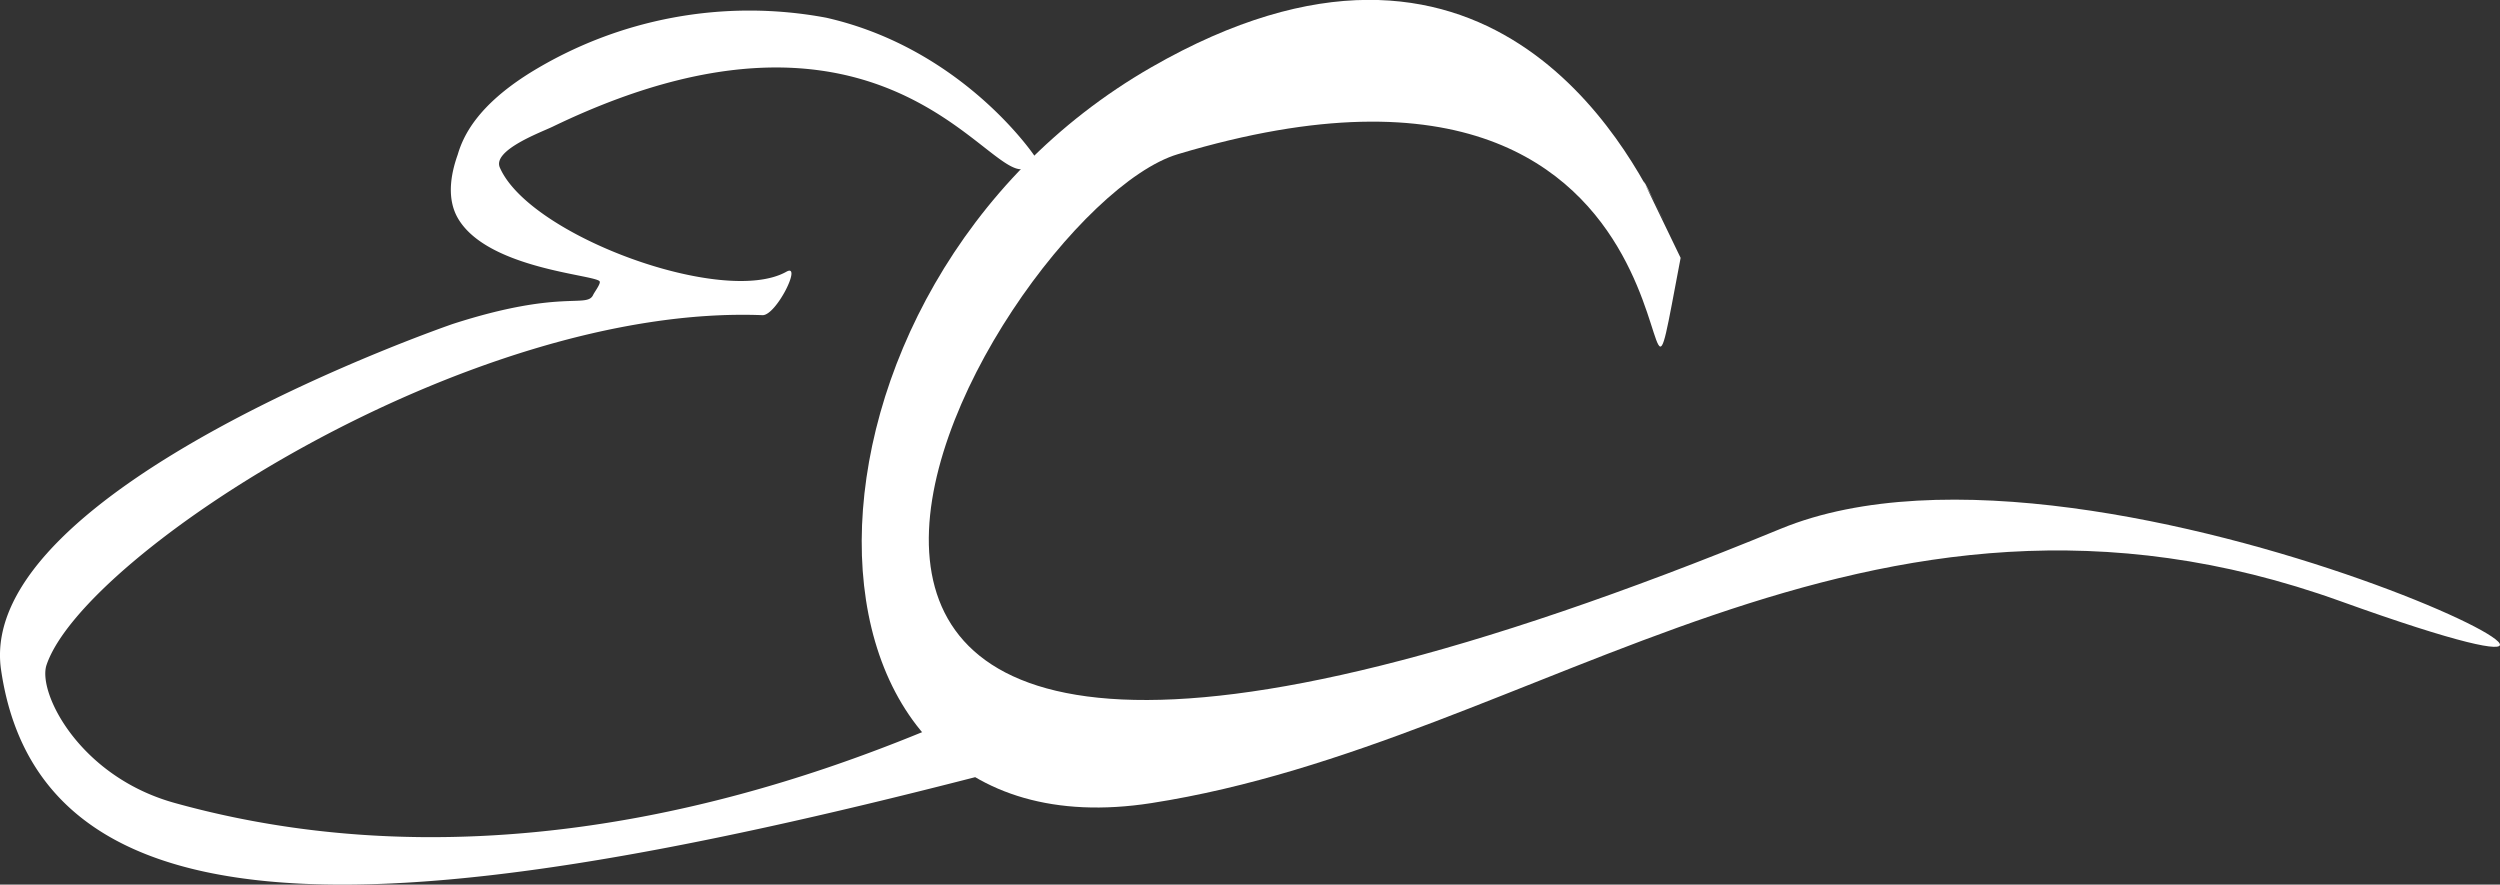 <svg id="Logo" xmlns="http://www.w3.org/2000/svg" viewBox="0 0 383.92 135.85"><rect x="0" y="0" width="383.92" height="135.85" fill="#333333" stroke="none"/><defs><style>.cls-1{fill:#fff;}</style></defs><path class="cls-1" d="M124.82,211.81c4.6,7.68,21,8.56,21.7,9.58.24.33-.86,1.74-1,2.11-1,2.06-4.87-.94-21.55,4.44,0,0-73.41,25.21-69.37,53.09,6.84,47.14,74.56,36.8,165.88,12.22,3.2-.87-16.62-5.92-19.68-4.61-19.54,8.34-67.72,27.28-119.56,12.85-14.64-4.07-21.08-17-19.65-21.19,5.75-17,64.87-55.47,109.94-53.71,2.1.08,6.16-8.08,3.67-6.67-9.57,5.38-39.43-5.48-44-16-1.17-2.67,6.34-5.42,8.12-6.28,56.14-27.09,69.75,16.15,74,4.51,0,0-11-16.48-32-21.24a64.12,64.12,0,0,0-45.46,8.45c-8.11,5.06-10.29,9.71-11.13,12.58C124,204,122.73,208.33,124.82,211.81Z" transform="translate(-54.44 -178.19)"/><path class="cls-1" d="M306.84,206c.38.36,3.19,6.33,3,5.85-5.27-11.12-27.32-52.79-78.59-23.33-58.9,33.84-59.71,122.29,0,113s109.46-57.34,182.63-31-36.29-31.61-86-11.12c-195.72,80.5-121.84-48.75-92.57-57.53,87.74-26.33,68.44,62.16,77.22,15.92Z" transform="translate(-54.44 -178.19)"/></svg>